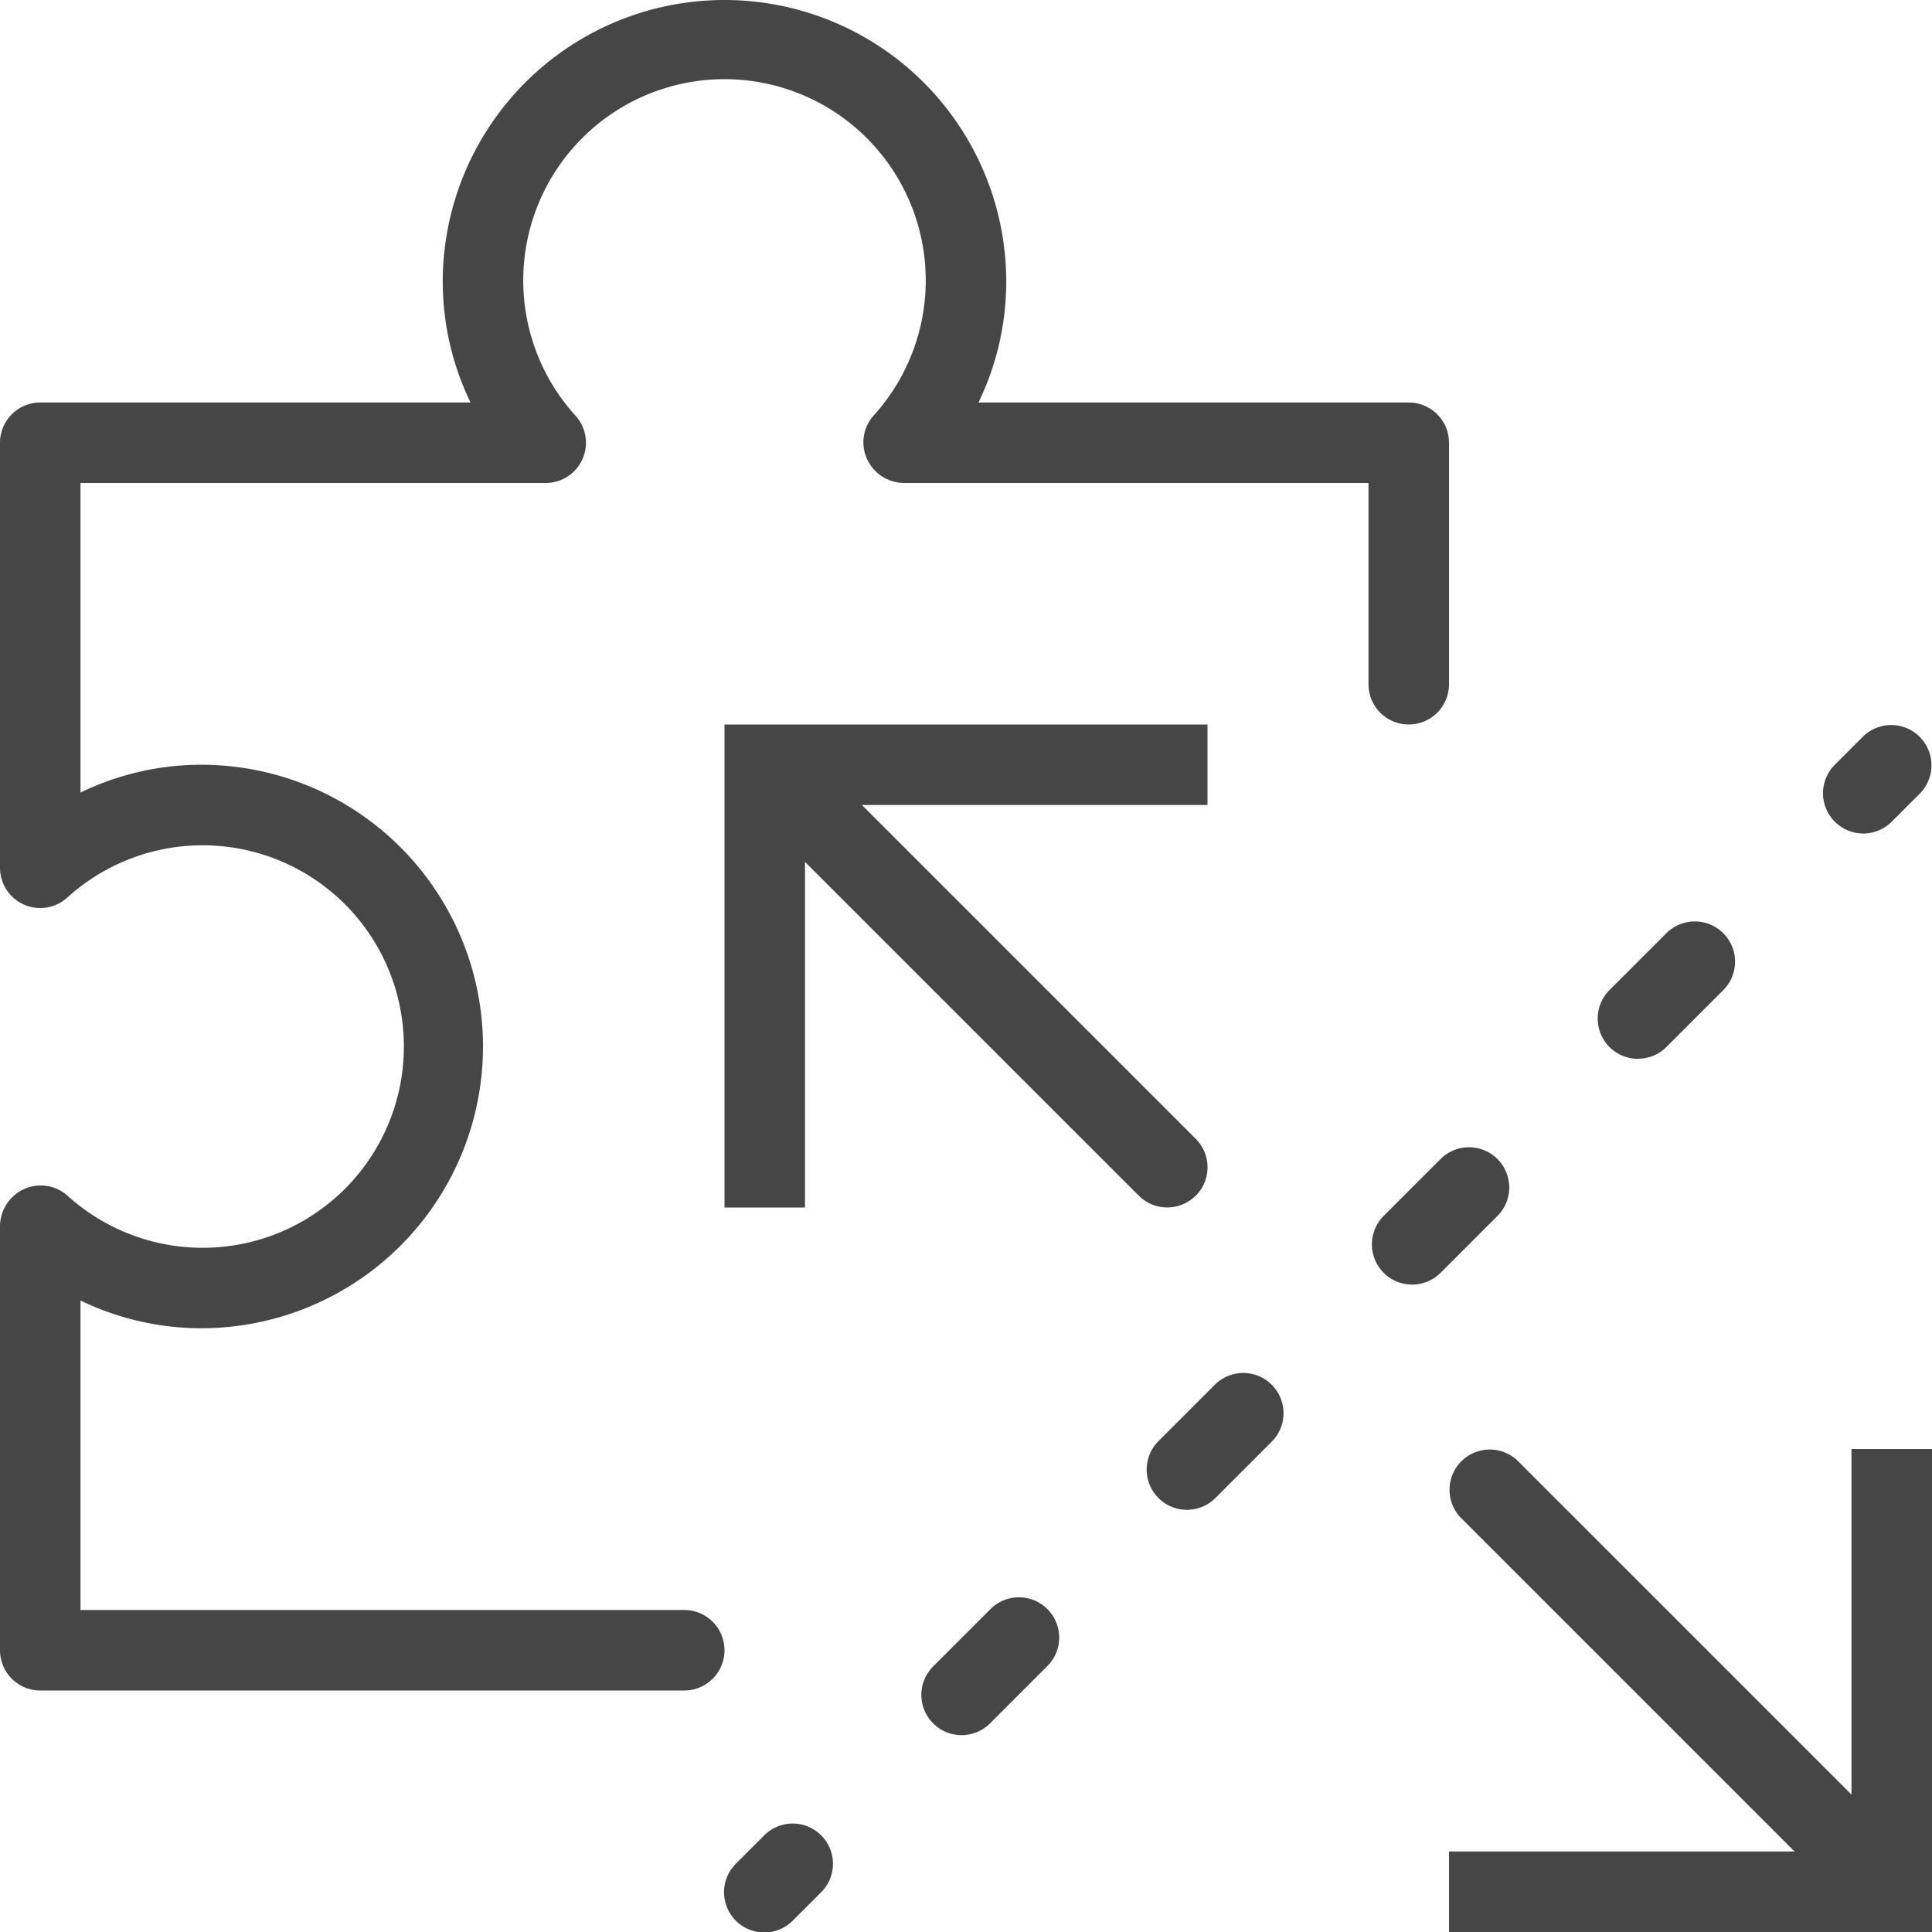 <svg id="Layer_1" data-name="Layer 1" xmlns="http://www.w3.org/2000/svg" viewBox="0 0 24 24">
    <path d="M23.146,10.354A.498.498,0,0,0,23.5,10.207l.353-.353a.5.5,0,0,0-.707-.707L22.793,9.5a.5.5,0,0,0,.353.854Z" class="aw-theme-iconOutline" fill="#464646"/>
    <path d="M15.097,17.196l-.7.7a.5.5,0,1,0,.707.707l.7-.7a.5.5,0,0,0-.707-.707Z" class="aw-theme-iconOutline" fill="#464646"/>
    <path d="M12.298,19.995l-.7.7a.5.5,0,1,0,.707.707l.7-.7a.5.5,0,1,0-.707-.707Z" class="aw-theme-iconOutline" fill="#464646"/>
    <path d="M20.348,13.152a.499.499,0,0,0,.353-.146l.7-.7a.5.5,0,1,0-.707-.707l-.7.7a.5.5,0,0,0,.354.854Z" class="aw-theme-iconOutline" fill="#464646"/>
    <path d="M18.602,14.398a.5.5,0,0,0-.707,0l-.7.7a.5.5,0,1,0,.707.707l.7-.7A.5.5,0,0,0,18.602,14.398Z" class="aw-theme-iconOutline" fill="#464646"/>
    <path d="M9.5,22.793l-.353.353a.5.5,0,1,0,.707.707L10.207,23.5a.5.5,0,0,0-.707-.707Z" class="aw-theme-iconOutline" fill="#464646"/>
    <path d="M23,22.293l-4.146-4.146a.5.5,0,0,0-.707.707L22.293,23H18v1h6V18H23Z" class="aw-theme-iconOutline" fill="#464646"/>
    <path d="M14.854,14.854a.5.5,0,0,0,0-.707L10.707,10H15V9H9v6h1V10.707l4.146,4.146a.5.5,0,0,0,.707,0Z" class="aw-theme-iconOutline" fill="#464646"/>
    <path d="M17.5,9a.5.5,0,0,0,.5-.5v-3a.5.5,0,0,0-.5-.5H12.155A3.447,3.447,0,0,0,12.5,3.5a3.5,3.5,0,0,0-7,0A3.446,3.446,0,0,0,5.845,5H.5a.5.5,0,0,0-.5.5v5.279a.5.5,0,0,0,.835.372,2.5,2.5,0,1,1,0,3.699.5.5,0,0,0-.538-.078A.511.511,0,0,0,0,15.236V20.5a.5.5,0,0,0,.5.5h8a.5.5,0,0,0,0-1H1V16.155A3.446,3.446,0,0,0,2.5,16.5a3.5,3.5,0,0,0,0-7A3.446,3.446,0,0,0,1,9.845V6H6.779A.5.5,0,0,0,7.15,5.165a2.5,2.5,0,1,1,3.7,0,.498.498,0,0,0-.079.538A.509.509,0,0,0,11.234,6H17V8.5A.5.5,0,0,0,17.5,9Z" class="aw-theme-iconOutline" fill="#464646"/>
</svg>
